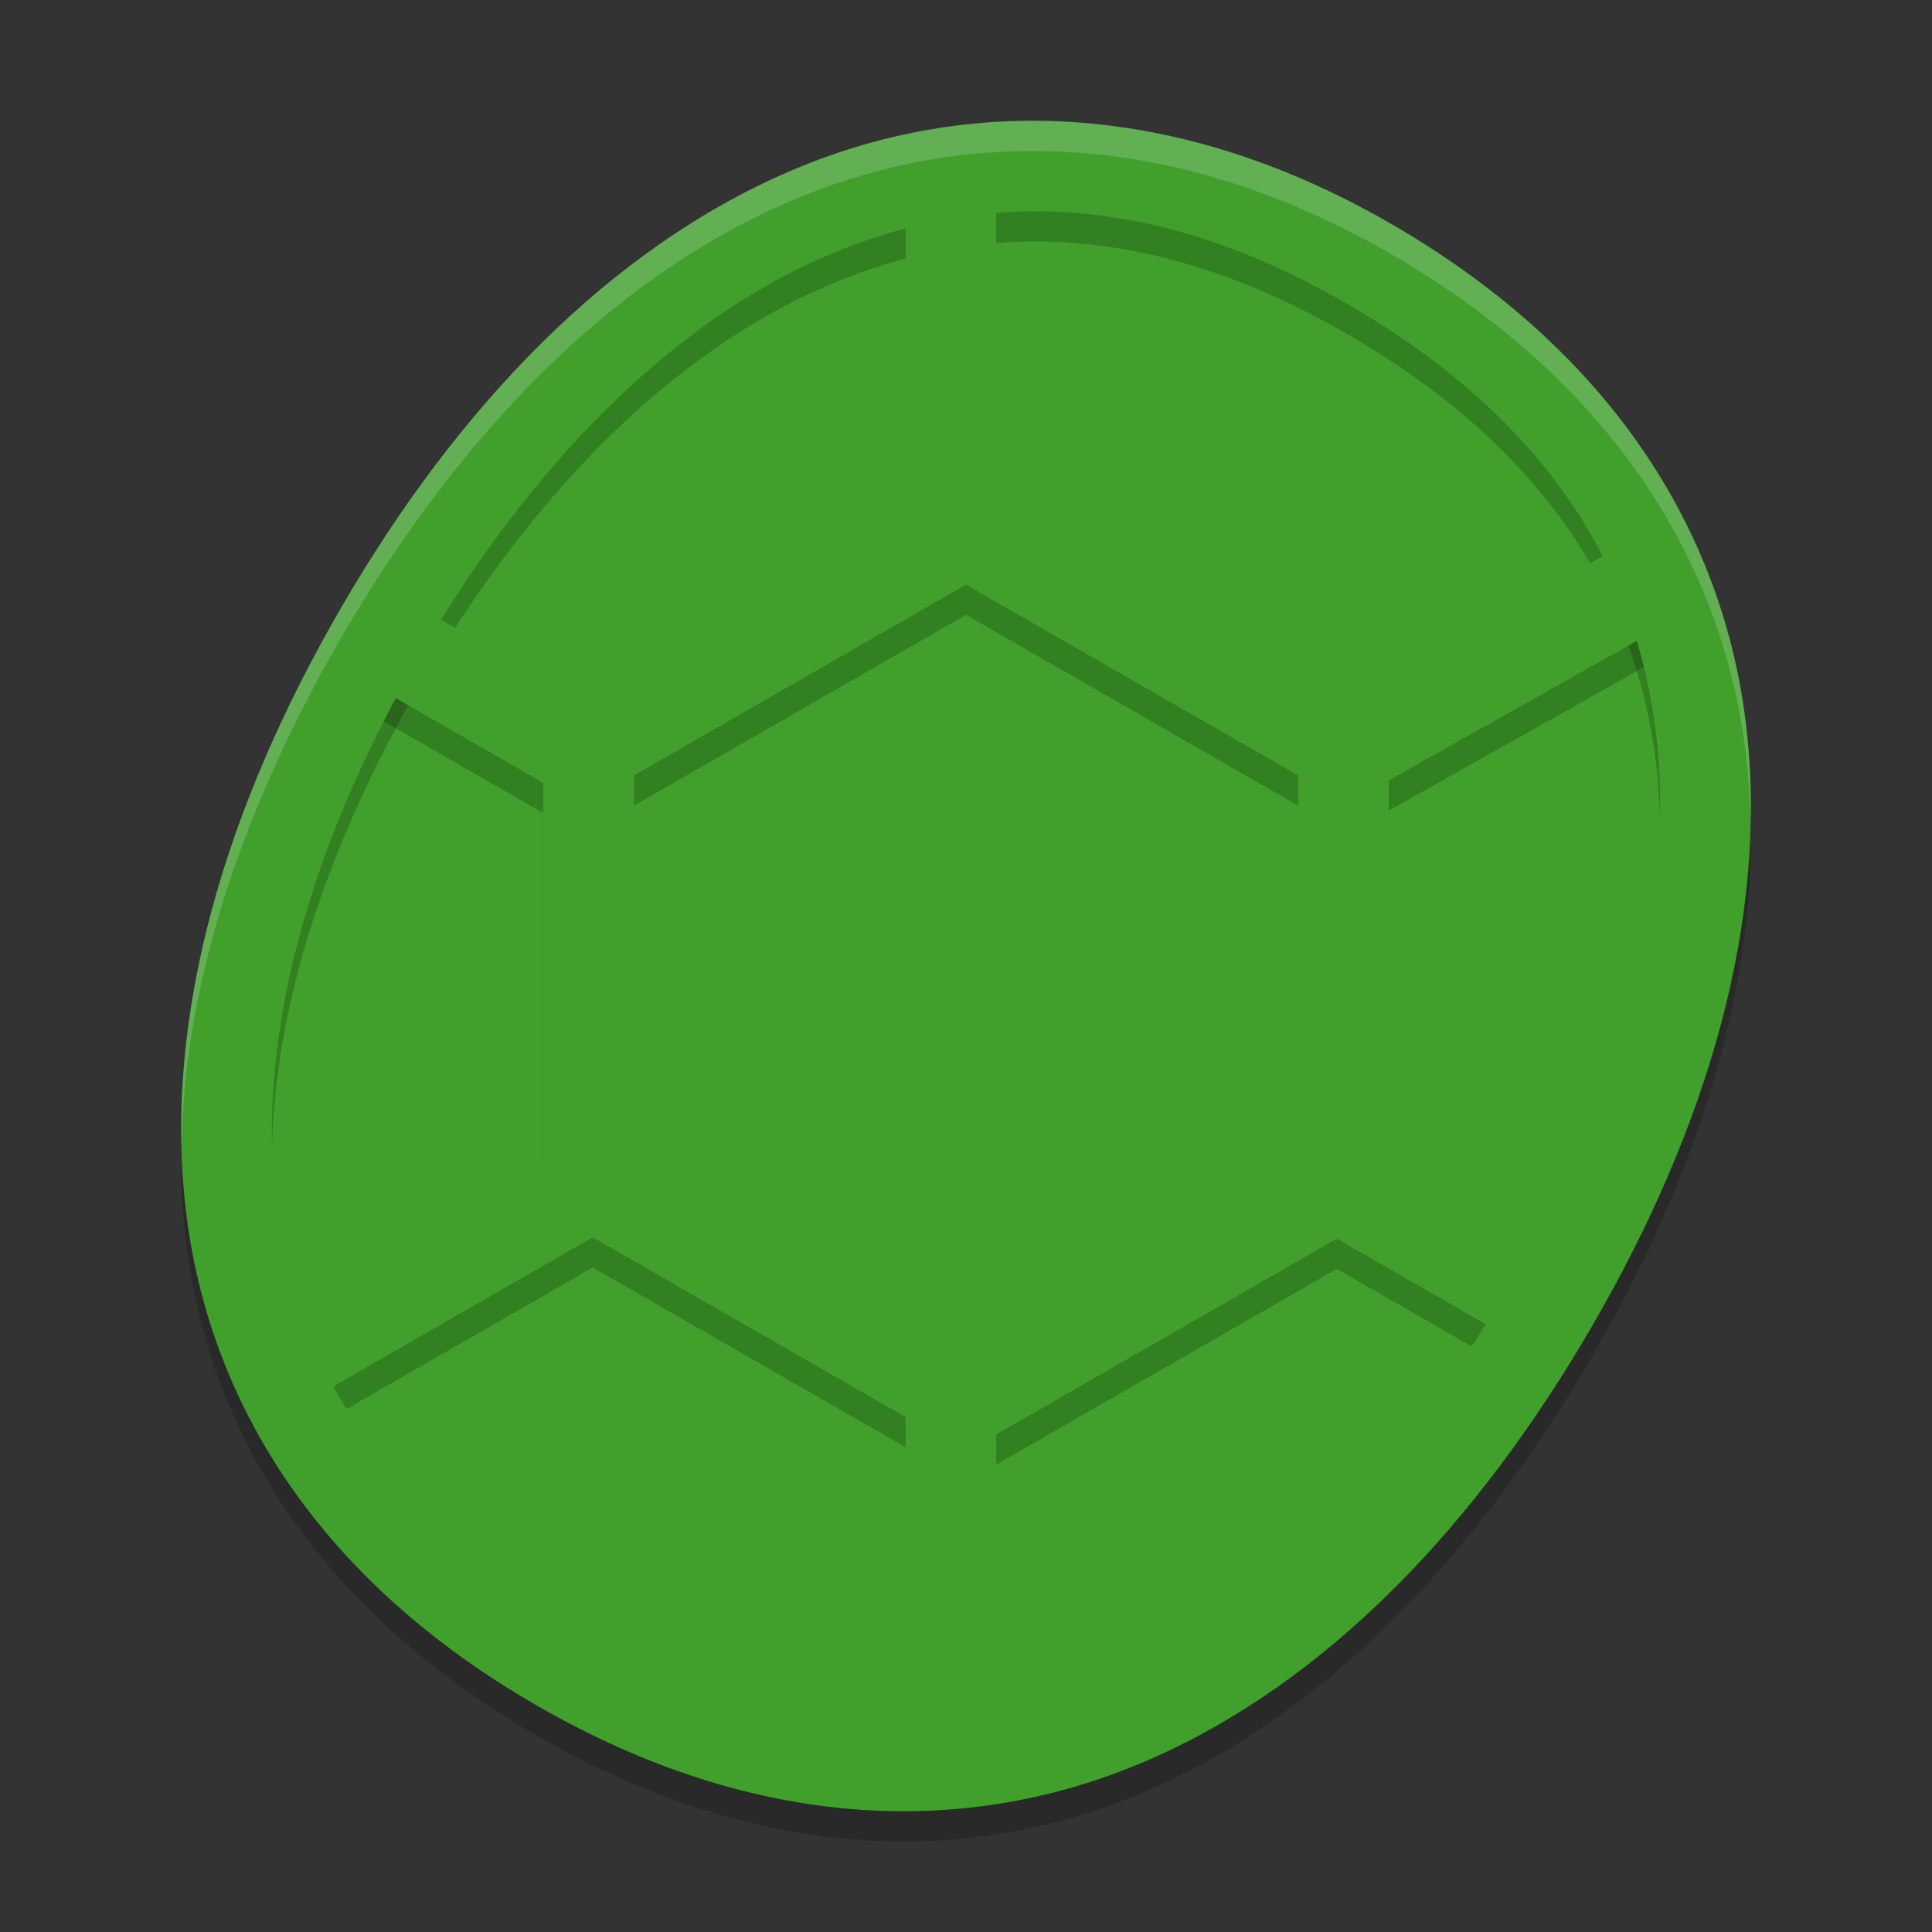 <svg xmlns="http://www.w3.org/2000/svg" width="64" height="64" version="1.1">
 <rect width="100%" height="100%" fill="#333333" stroke="none"/>
 <path style="opacity:0.2" d="m 34.525,5.002 c -2.934,-0.046 -5.75,0.544 -8.378,1.676 -6.008,2.588 -11.012,7.845 -14.834,14.431 -3.819,6.582 -5.909,13.477 -5.163,19.927 0.746,6.45 4.466,12.344 11.664,16.479 7.198,4.135 14.188,4.392 20.173,1.81 C 43.972,56.744 48.927,51.499 52.747,44.917 56.569,38.331 58.61,31.442 57.839,25.003 57.067,18.565 53.357,12.683 46.26,8.519 42.705,6.433 39.179,5.324 35.791,5.063 c -0.424,-0.033 -0.846,-0.054 -1.265,-0.06 z"/>
 <path style="fill:#40a02b" d="M 34.525,4.002 C 31.592,3.957 28.776,4.546 26.147,5.679 20.14,8.266 15.135,13.524 11.313,20.11 7.494,26.692 5.404,33.587 6.15,40.037 c 0.746,6.45 4.466,12.344 11.664,16.479 7.198,4.135 14.188,4.392 20.173,1.81 C 43.972,55.744 48.927,50.499 52.747,43.917 56.569,37.331 58.61,30.442 57.839,24.003 57.067,17.565 53.357,11.683 46.26,7.519 42.705,5.433 39.179,4.324 35.791,4.063 c -0.424,-0.033 -0.846,-0.054 -1.265,-0.06 z"/>
 <path style="fill:#40a02b" d="M 33.463,7.021 C 31.358,7.127 29.339,7.633 27.396,8.467 22.213,10.692 17.554,15.435 13.932,21.655 10.307,27.881 8.485,34.201 9.127,39.735 9.769,45.269 12.735,50.125 19.296,53.881 c 6.56,3.756 12.287,3.875 17.443,1.659 5.156,-2.216 9.767,-6.944 13.391,-13.169 3.622,-6.221 5.397,-12.518 4.733,-18.049 C 54.198,18.791 51.22,13.92 44.752,10.137 41.525,8.249 38.483,7.275 35.598,7.051 34.877,6.995 34.165,6.985 33.463,7.021 Z"/>
 <path style="opacity:0.2" d="M 34.523 7.002 C 34.167 6.997 33.814 7.004 33.463 7.021 C 31.357 7.128 29.34 7.633 27.396 8.467 C 22.214 10.691 17.554 15.435 13.932 21.656 C 10.68 27.241 8.885 32.899 9.012 38 C 9.125 33.165 10.891 27.878 13.932 22.656 C 17.554 16.435 22.214 11.691 27.396 9.467 C 29.34 8.633 31.357 8.128 33.463 8.021 C 34.165 7.986 34.876 7.995 35.598 8.051 C 38.482 8.275 41.524 9.249 44.752 11.137 C 51.22 14.919 54.199 19.791 54.863 25.322 C 54.935 25.921 54.973 26.53 54.988 27.146 C 55.01 26.187 54.974 25.243 54.863 24.322 C 54.199 18.791 51.22 13.919 44.752 10.137 C 41.524 8.249 38.482 7.275 35.598 7.051 C 35.237 7.023 34.879 7.007 34.523 7.002 z"/>
 <path style="opacity:0.2" d="M 33 7.066 C 31.98 7.147 30.98 7.319 30 7.578 L 30 18.057 L 19.285 24.213 L 14.168 21.275 C 14.091 21.405 14.008 21.525 13.932 21.656 C 13.497 22.402 13.092 23.149 12.711 23.896 L 18 26.934 L 18 39.469 L 10.154 43.975 C 10.507 44.901 10.944 45.803 11.477 46.676 L 19.635 41.988 L 30 47.943 L 30 56.99 C 31.021 56.981 32.021 56.881 33 56.693 L 33 48.518 L 44.283 42.035 L 48.746 44.598 C 49.221 43.879 49.685 43.137 50.131 42.371 C 50.195 42.26 50.249 42.15 50.312 42.039 L 46 39.561 L 46 26.855 L 54.455 22.102 C 54.212 21.114 53.885 20.151 53.465 19.215 L 44.646 24.174 L 33 17.482 L 33 7.066 z M 32 20.367 L 43 26.688 L 43 39.312 L 32 45.633 L 21 39.312 L 21 26.688 L 32 20.367 z"/>
 <path style="fill:none;stroke:#40a02b;stroke-width:3" d="m 32,17.638 12.5,7.181 2e-6,14.362 -12.5,7.181 -12.5,-7.181 2e-6,-14.362 z"/>
 <path style="fill:none;stroke:#40a02b;stroke-width:3" d="M 44.219,25.135 54.526,19.338"/>
 <path style="fill:none;stroke:#40a02b;stroke-width:3" d="M 31.5,17.999 V 5.399"/>
 <path style="fill:none;stroke:#40a02b;stroke-width:3" d="M 31.5,45.999 V 58.599"/>
 <path style="fill:none;stroke:#40a02b;stroke-width:3" d="m 19.619,39.267 -9.601,5.516"/>
 <path style="fill:none;stroke:#40a02b;stroke-width:3" d="m 44.219,39.267 6.805,3.909"/>
 <path style="fill:none;stroke:#40a02b;stroke-width:3" d="M 19.619,25.135 12.814,21.226"/>
 <path style="fill:#eff1f5;opacity:0.2" d="M 34.525 4.002 C 31.592 3.956 28.775 4.546 26.146 5.678 C 20.139 8.265 15.134 13.523 11.312 20.109 C 7.906 25.98 5.882 32.101 6.012 37.932 C 6.119 32.404 8.1 26.645 11.312 21.109 C 15.134 14.523 20.139 9.265 26.146 6.678 C 28.775 5.546 31.592 4.956 34.525 5.002 C 34.944 5.009 35.367 5.03 35.791 5.062 C 39.18 5.324 42.705 6.434 46.26 8.52 C 53.357 12.684 57.067 18.565 57.838 25.004 C 57.925 25.727 57.971 26.456 57.988 27.189 C 58.008 26.118 57.964 25.055 57.838 24.004 C 57.067 17.565 53.357 11.684 46.26 7.52 C 42.705 5.434 39.18 4.324 35.791 4.062 C 35.367 4.03 34.944 4.009 34.525 4.002 z"/>
</svg>
